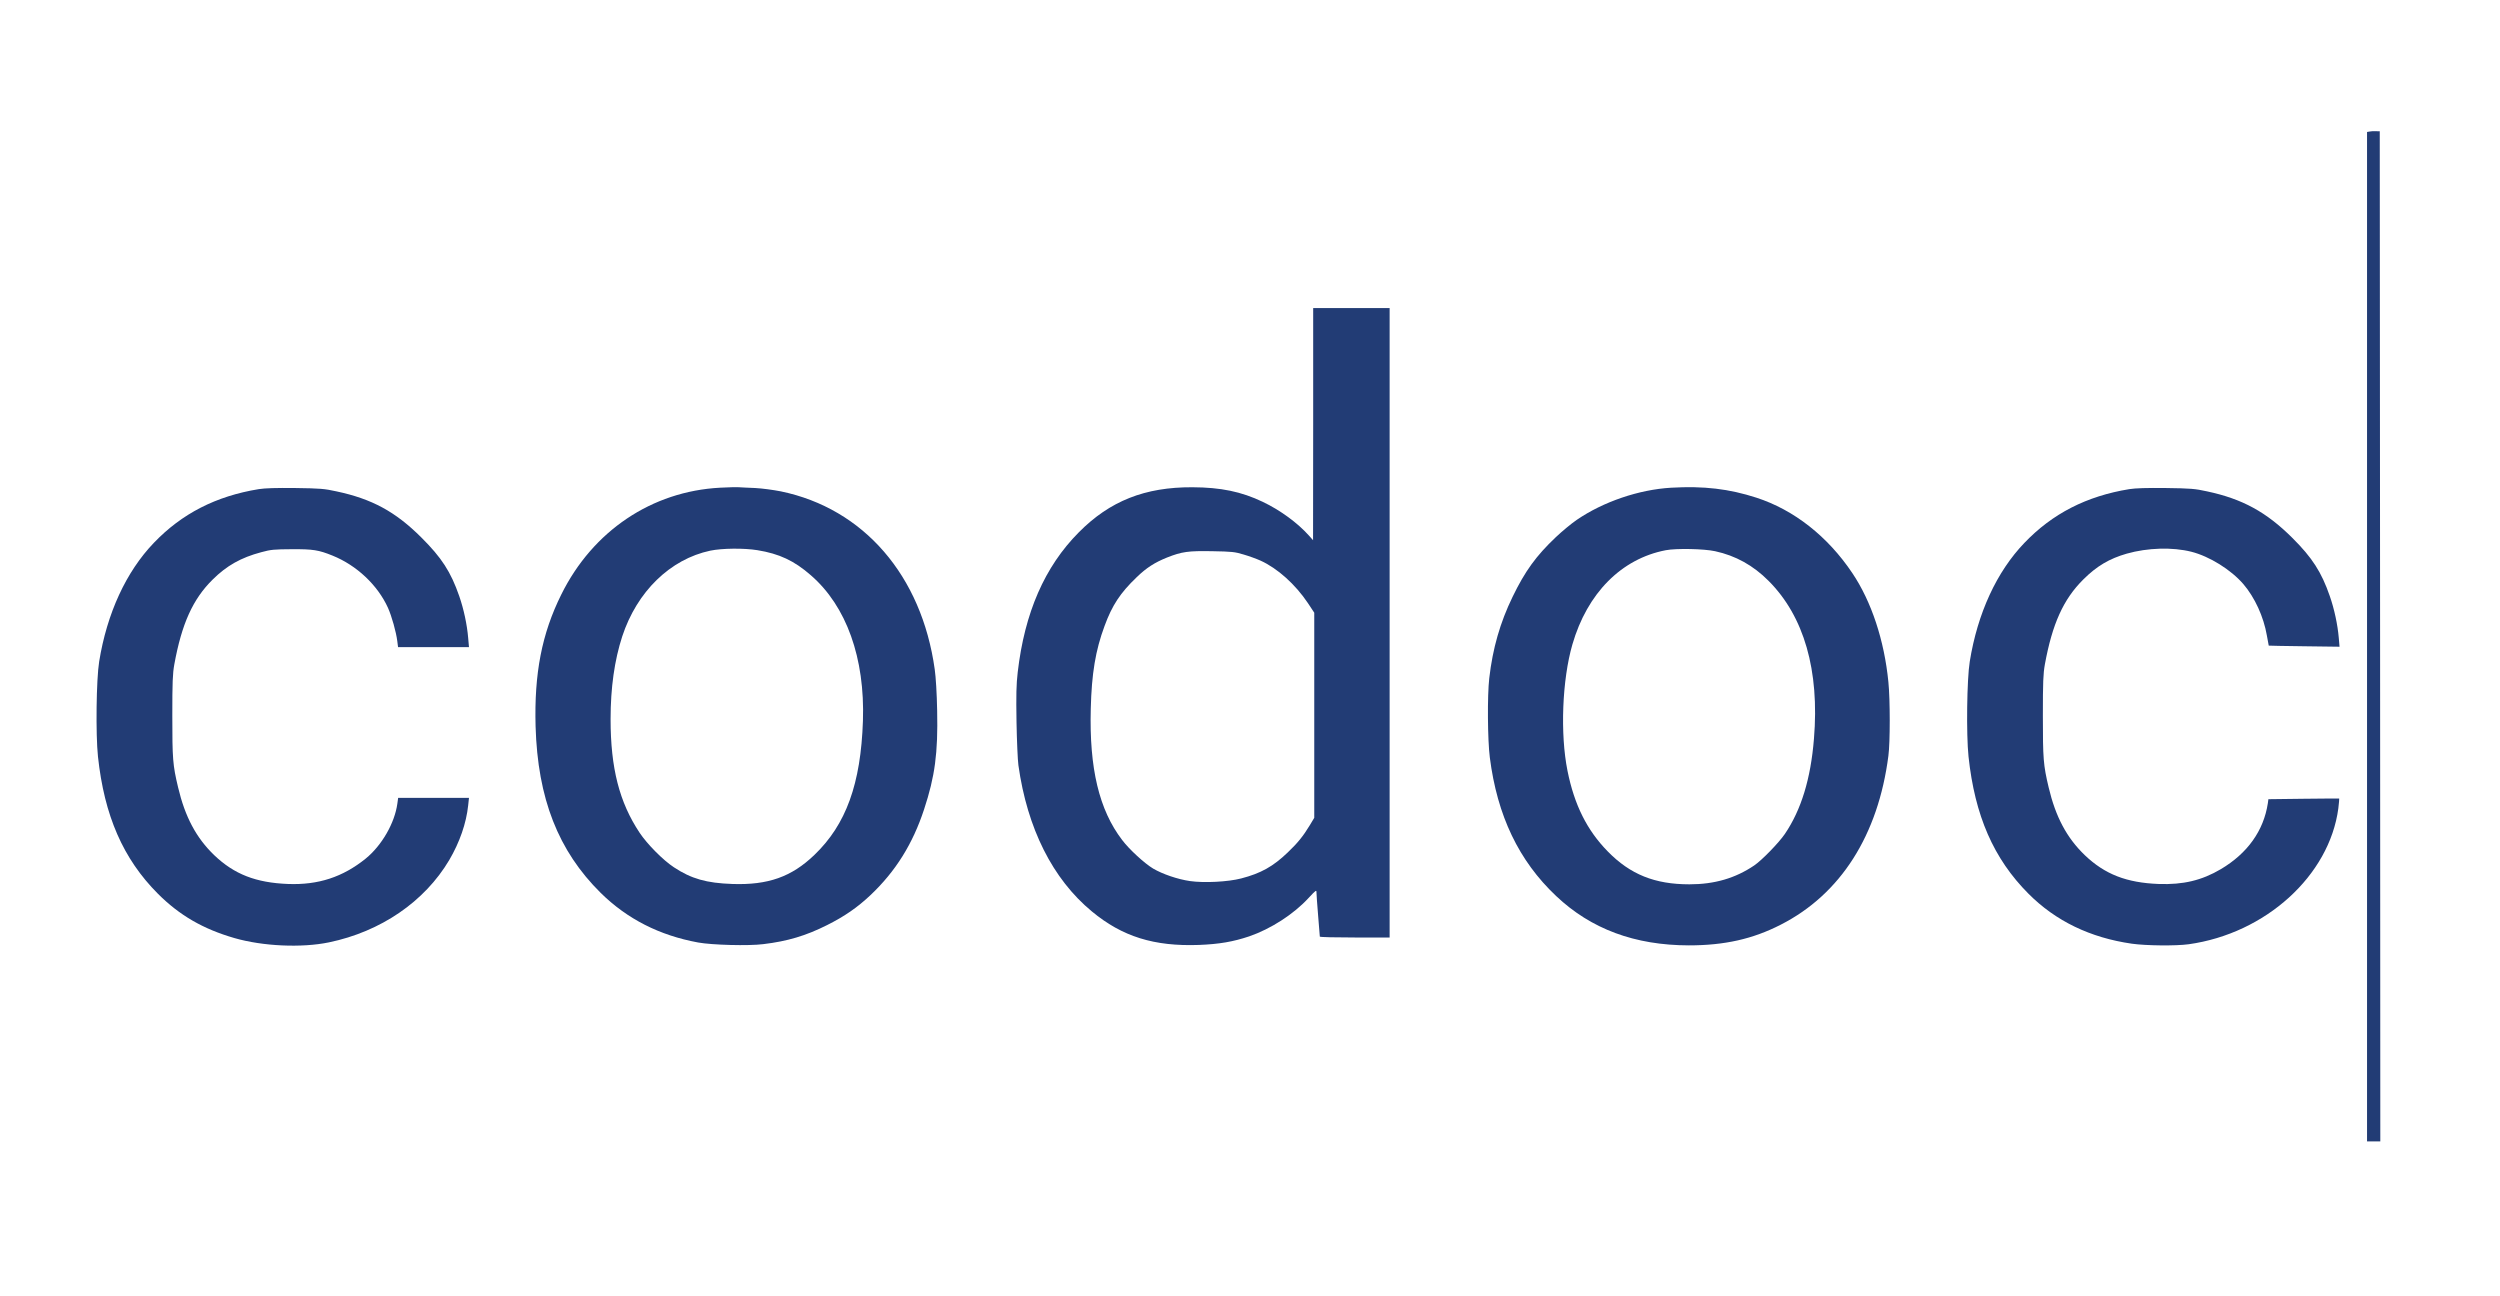 <svg width="81" height="42" viewBox="0 0 81 42" fill="none" xmlns="http://www.w3.org/2000/svg">
<path d="M76.774 4.262L76.692 4.276V20.63V36.981H76.907H77.122L77.115 20.616L77.104 4.254L76.979 4.251C76.91 4.247 76.817 4.251 76.774 4.262Z" fill="#223C75"/>
<path d="M42.547 13.741L42.543 17.503L42.41 17.353C42.04 16.94 41.48 16.53 40.916 16.261C40.216 15.927 39.552 15.791 38.633 15.787C37.096 15.78 35.958 16.232 34.953 17.248C33.847 18.361 33.197 19.852 32.974 21.78C32.928 22.178 32.921 22.505 32.935 23.392C32.946 24.002 32.974 24.634 32.996 24.792C33.283 26.842 34.105 28.479 35.377 29.531C36.36 30.346 37.394 30.669 38.848 30.616C39.509 30.59 39.954 30.512 40.471 30.339C41.171 30.099 41.915 29.621 42.399 29.093C42.644 28.831 42.654 28.824 42.654 28.924C42.654 28.982 42.679 29.32 42.708 29.675C42.737 30.03 42.762 30.332 42.762 30.346C42.762 30.364 43.272 30.375 43.893 30.375H45.024V20.178V9.981H43.785H42.547V13.741ZM40.295 17.967C40.468 18.017 40.715 18.107 40.841 18.164C41.394 18.415 41.972 18.936 42.378 19.543L42.582 19.852V23.176V26.497L42.435 26.742C42.223 27.093 42.037 27.32 41.724 27.618C41.25 28.074 40.852 28.296 40.216 28.461C39.789 28.573 39.014 28.612 38.558 28.547C38.159 28.49 37.667 28.321 37.362 28.142C37.086 27.977 36.586 27.521 36.357 27.215C35.61 26.239 35.29 24.892 35.341 22.961C35.369 21.823 35.495 21.069 35.786 20.286C36.033 19.611 36.296 19.212 36.827 18.703C37.143 18.397 37.412 18.225 37.811 18.064C38.295 17.873 38.5 17.845 39.279 17.859C39.908 17.87 40.012 17.88 40.295 17.967Z" fill="#223C75"/>
<path d="M23.338 15.801C21.119 15.916 19.205 17.202 18.186 19.262C17.554 20.534 17.306 21.819 17.353 23.535C17.421 25.872 18.085 27.567 19.464 28.931C20.322 29.775 21.367 30.307 22.62 30.537C23.069 30.619 24.261 30.651 24.731 30.59C25.514 30.497 26.113 30.317 26.792 29.976C27.366 29.689 27.779 29.402 28.206 29C29.018 28.231 29.574 27.341 29.941 26.221C30.292 25.158 30.393 24.397 30.364 23.032C30.354 22.476 30.321 21.934 30.285 21.686C29.862 18.649 27.984 16.476 25.298 15.92C25.058 15.873 24.688 15.823 24.469 15.812C24.253 15.805 24.016 15.791 23.948 15.787C23.88 15.78 23.604 15.787 23.338 15.801ZM24.541 17.826C25.248 17.941 25.733 18.167 26.271 18.638C27.427 19.64 28.027 21.323 27.959 23.356C27.89 25.399 27.413 26.716 26.386 27.7C25.646 28.411 24.885 28.68 23.733 28.641C22.885 28.612 22.397 28.472 21.833 28.099C21.482 27.869 20.968 27.348 20.724 26.982C20.067 25.995 19.783 24.885 19.783 23.302C19.783 22.282 19.909 21.395 20.16 20.62C20.638 19.166 21.715 18.117 23.015 17.841C23.399 17.762 24.099 17.755 24.541 17.826Z" fill="#223C75"/>
<path d="M54.144 15.802C53.102 15.863 51.95 16.254 51.088 16.843C50.909 16.965 50.603 17.22 50.406 17.407C49.77 18.01 49.411 18.505 49.009 19.335C48.604 20.168 48.363 21.008 48.252 21.974C48.187 22.537 48.198 23.977 48.27 24.541C48.51 26.429 49.21 27.891 50.42 29.032C51.551 30.102 52.97 30.627 54.718 30.63C55.874 30.63 56.79 30.425 57.698 29.959C59.637 28.971 60.854 27.058 61.184 24.487C61.242 24.06 61.242 22.67 61.184 22.099C61.052 20.749 60.635 19.489 60.014 18.566C59.217 17.378 58.125 16.52 56.908 16.125C56.021 15.838 55.203 15.741 54.144 15.802ZM55.569 17.859C56.233 18.003 56.804 18.319 57.3 18.818C58.452 19.97 58.955 21.719 58.772 23.938C58.668 25.234 58.359 26.239 57.831 27.018C57.637 27.305 57.084 27.873 56.836 28.041C56.226 28.454 55.551 28.652 54.736 28.652C53.616 28.652 52.819 28.332 52.09 27.585C51.419 26.9 51.009 26.081 50.787 24.975C50.546 23.78 50.614 22.027 50.945 20.882C51.426 19.22 52.532 18.103 53.971 17.827C54.309 17.762 55.21 17.78 55.569 17.859Z" fill="#223C75"/>
<path d="M8.384 15.848C6.998 16.074 5.892 16.642 4.987 17.586C4.086 18.523 3.465 19.873 3.213 21.435C3.12 22.006 3.098 23.794 3.174 24.512C3.379 26.429 3.989 27.826 5.116 28.957C5.816 29.657 6.578 30.099 7.594 30.393C8.513 30.659 9.773 30.716 10.656 30.533C12.337 30.185 13.758 29.212 14.556 27.865C14.893 27.291 15.108 26.673 15.169 26.092L15.195 25.851H14.046H12.9L12.875 26.034C12.789 26.666 12.373 27.391 11.848 27.819C11.105 28.418 10.315 28.677 9.335 28.641C8.294 28.601 7.59 28.328 6.94 27.707C6.359 27.147 5.996 26.469 5.77 25.51C5.597 24.785 5.583 24.587 5.583 23.194C5.583 22.085 5.594 21.83 5.648 21.525C5.888 20.21 6.247 19.413 6.89 18.778C7.346 18.326 7.806 18.067 8.466 17.891C8.779 17.805 8.883 17.798 9.461 17.794C10.146 17.791 10.322 17.819 10.775 18.002C11.557 18.318 12.236 18.957 12.57 19.693C12.692 19.963 12.836 20.48 12.872 20.771L12.897 20.968H14.046H15.195L15.169 20.67C15.134 20.243 15.026 19.736 14.879 19.313C14.606 18.526 14.308 18.067 13.647 17.41C12.811 16.577 12.049 16.164 10.9 15.92C10.513 15.834 10.369 15.823 9.568 15.812C8.944 15.805 8.585 15.816 8.384 15.848Z" fill="#223C75"/>
<path d="M68.99 15.848C67.604 16.074 66.498 16.642 65.594 17.586C64.692 18.523 64.071 19.873 63.82 21.435C63.727 22.006 63.705 23.794 63.78 24.512C63.985 26.429 64.592 27.822 65.723 28.957C66.602 29.84 67.723 30.382 69.073 30.576C69.536 30.641 70.491 30.651 70.911 30.594C73.406 30.246 75.471 28.372 75.762 26.192C75.783 26.02 75.794 25.88 75.79 25.873C75.783 25.869 75.263 25.873 74.638 25.88L73.496 25.894L73.478 26.027C73.342 26.917 72.817 27.65 71.956 28.16C71.338 28.526 70.731 28.669 69.942 28.641C68.9 28.601 68.197 28.328 67.547 27.707C66.965 27.147 66.602 26.469 66.376 25.51C66.204 24.785 66.189 24.587 66.189 23.194C66.189 22.085 66.2 21.83 66.254 21.525C66.495 20.21 66.854 19.417 67.496 18.778C67.931 18.343 68.344 18.099 68.907 17.938C69.582 17.747 70.39 17.722 71.001 17.877C71.59 18.027 72.282 18.458 72.685 18.925C73.054 19.356 73.342 19.981 73.446 20.587C73.478 20.767 73.507 20.918 73.507 20.918C73.51 20.921 74.027 20.932 74.656 20.939L75.801 20.954L75.776 20.663C75.74 20.243 75.632 19.733 75.485 19.313C75.216 18.534 74.914 18.067 74.272 17.428C73.428 16.588 72.652 16.164 71.507 15.92C71.119 15.834 70.975 15.823 70.175 15.812C69.55 15.805 69.191 15.816 68.99 15.848Z" fill="#223C75"/>
</svg>

